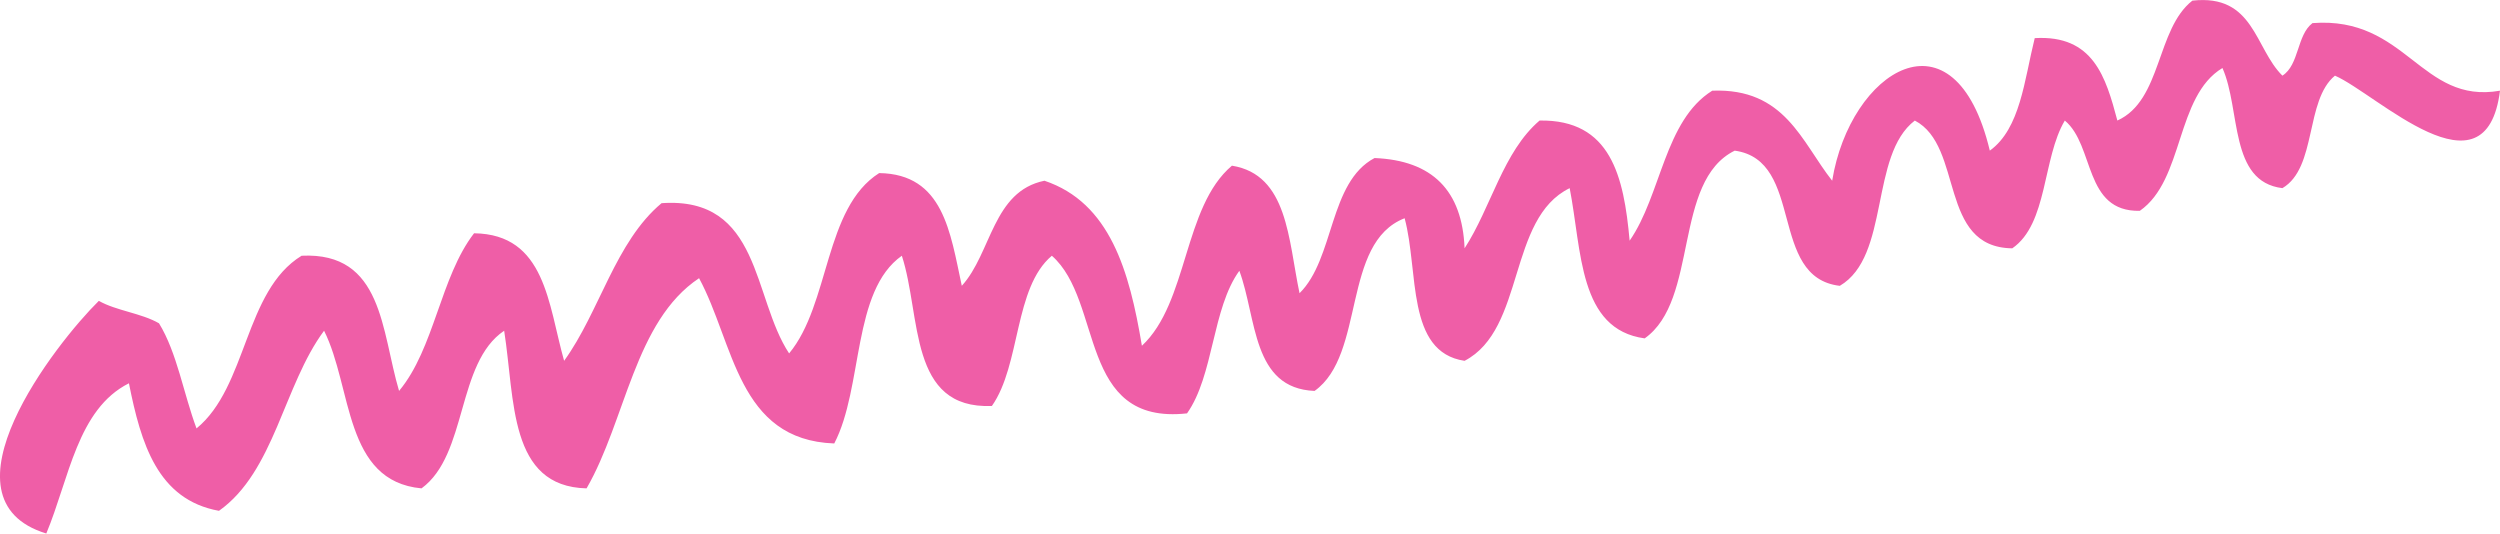 <svg xmlns="http://www.w3.org/2000/svg" width="1080" height="230.5" viewBox="-0.001 0.039 1080.001 230.461" style=""><g><g data-name="Слой 2"><path d="M986 32.7c7.3-4.6 6.2-17.6 13-22.7 40.7-3.1 46.7 35.2 81 29.2-6.1 48.3-53.2 1.4-71.3-6.5-13 10.7-7.7 39.8-22.7 48.6-23.1-2.8-17.9-33.9-25.9-51.9-20.3 12.2-16.5 48.4-35.7 61.7-24.3.5-19.4-28.2-32.4-39-9.7 16.3-7.3 44.6-22.7 55.2-32.1-.4-20.8-44.1-42.1-55.2-19.6 15-10.6 58.6-32.4 71.4-31-3.6-15-54.2-45.4-58.4-26.8 13.2-15.4 64.6-38.9 81.1-28.6-3.9-27.1-37.8-32.4-64.9-26.9 13.1-19.1 60.9-45.4 74.6-25.4-3.8-19.7-38.7-25.9-61.6-27.3 10.6-16.8 58.9-38.9 74.6-27.1-1.1-24.9-31.4-32.5-51.9-11.8 16.3-11 45.2-22.6 61.6-47.3 5.2-36-48.4-58.4-68.1-16.4 13.8-13.4 47.1-25.9 64.9-36.2 1.5-30.4-38.8-38.9-64.9-21.6 15.2-16.6 56.9-29.2 81.1-41.8-1.5-43.2-43.3-58.4-71.4-27.9 18.6-31.6 61.3-48.6 90.8-33.7-.8-30.9-38.2-35.6-68.1-20.7 13.9-15.7 53.5-35.7 68.1-33.6-3.1-29.8-43.6-42.1-68.1-17.5 23.6-21.4 60.8-45.4 77.8-26.5-4.8-33.7-29-38.9-55.1-22.3 11.2-25.8 41.2-35.7 64.9-48.5-14.8 4.1-82.2 22.7-100.5 7.6 4.3 18.4 5.3 26 9.7 7.8 12.7 10.6 30.4 16.2 45.4 22-18 20.6-59.4 45.4-74.6 35.2-1.7 34.4 32.5 42.1 58.4 15.3-18.3 17.8-49.2 32.4-68.1 30.9.4 32 30.7 38.9 55.1 15.4-21.3 22.1-51.4 42.1-68.1 43-3 39.2 40.8 55.1 64.9 17.7-21.3 15.1-62.8 38.9-77.9 27.8.4 30.7 25.6 35.7 48.7 12.9-14.2 13.3-40.8 35.7-45.4 28.3 9.5 36.7 38.9 42.1 71.3 20.1-18.7 17.8-60 38.9-77.8 24.2 3.9 24.3 31.9 29.2 55.1 15.2-15 12.6-47.9 32.4-58.4q37.4 1.5 38.9 39c11.5-17.7 16.6-41.7 32.4-55.2 30.8-.5 36.4 24.1 38.9 51.9 13.7-19.7 15-51.9 35.7-64.8 31.4-1.2 38.5 22 51.8 38.9 7.7-47.5 52.9-76.5 68.1-13 13.2-9.5 14.9-30.5 19.4-48.6 25.3-1.5 30.7 16.8 35.7 35.6C934 43.4 931.4 12.6 947.1.3c26.7-3 26.9 20.6 38.9 32.4z" fill="#ef5ea7" fill-rule="evenodd" data-name="Слой 1"></path></g></g></svg>